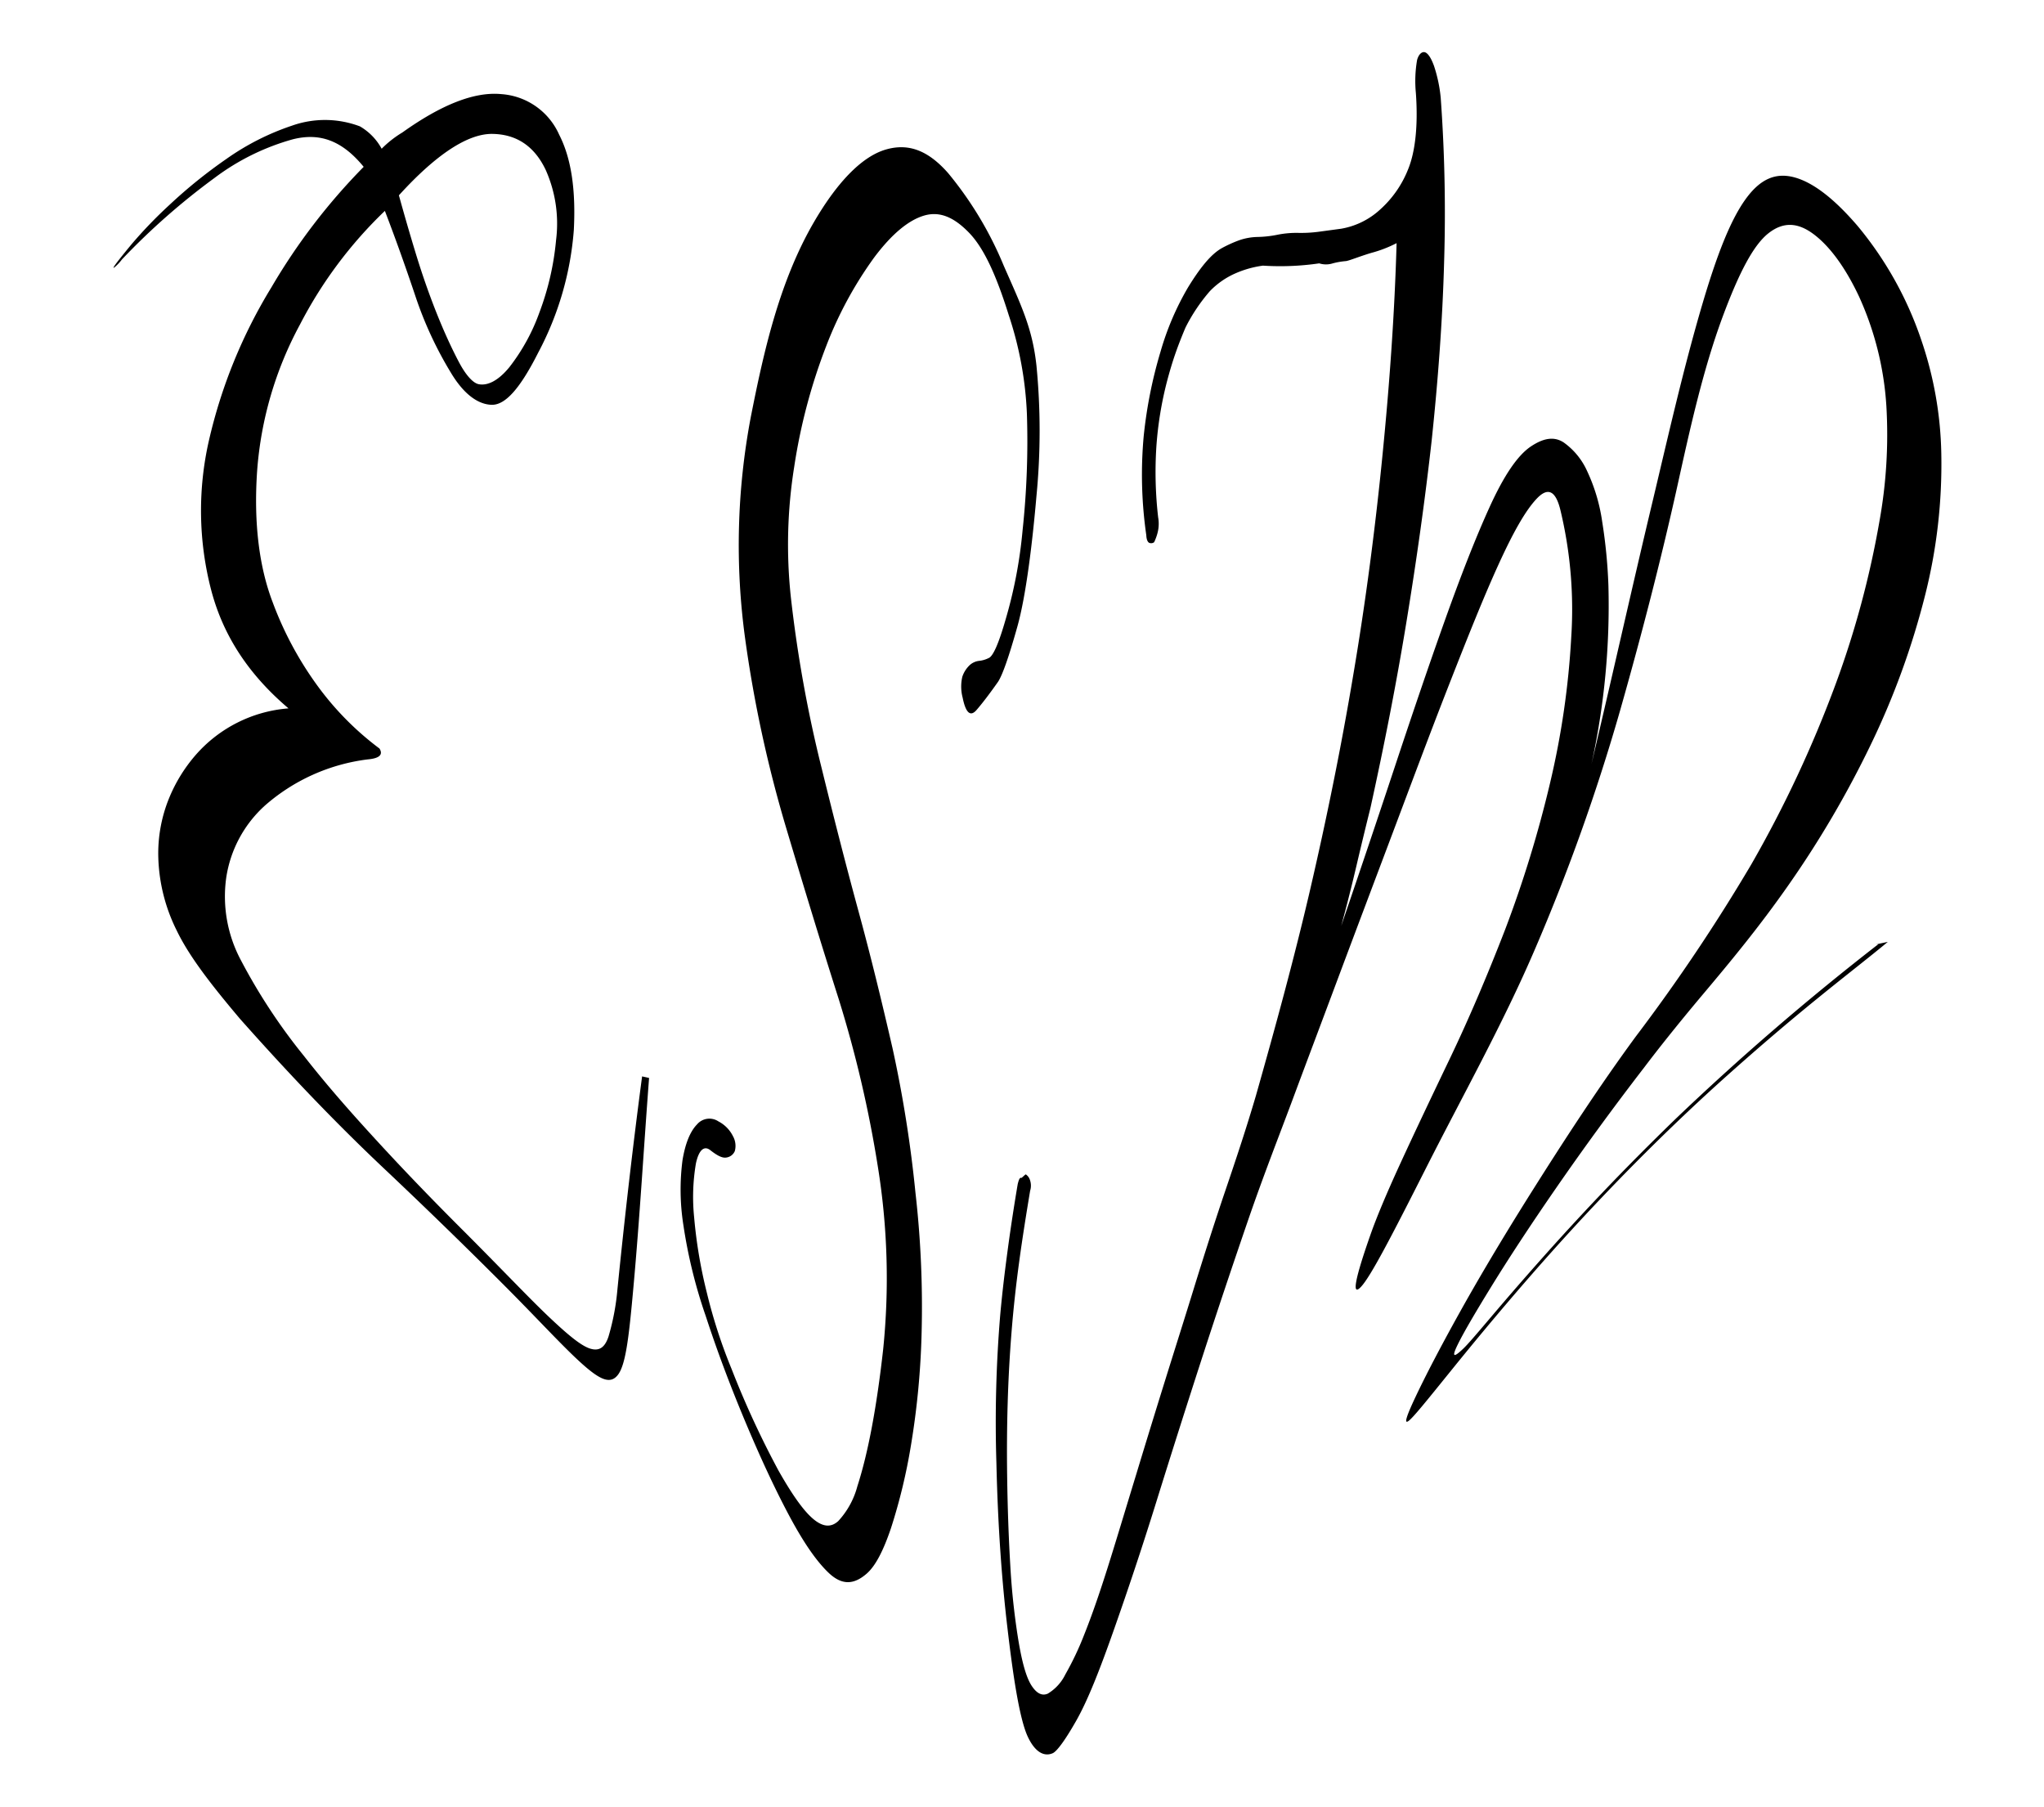 <svg id="Layer_1" data-name="Layer 1" xmlns="http://www.w3.org/2000/svg" viewBox="0 0 330.81 292.47"><defs></defs><path class="cls-1" d="M105.05,174.45c-.86,11.27-1.51,22.61-2.53,33.82-.7,7.78-1.21,12.42-2.45,14.14s-2.95.93-6-1.82-7-7.1-12.44-12.55-11.91-11.79-19.4-18.86c-8.18-7.71-15.89-15.85-23.39-24.3-4.49-5.32-8.17-10-10.22-14.25a28.24,28.24,0,0,1-3-11.85,23.63,23.63,0,0,1,1.75-9.62,25.11,25.11,0,0,1,4.32-7,22.23,22.23,0,0,1,15-7.52c-6.11-5.19-10.49-11.4-12.52-19.18a51,51,0,0,1-.34-24.24A82.89,82.89,0,0,1,43.94,46.48,98.94,98.94,0,0,1,58.86,27c-3.5-4.28-7.13-5.56-11.49-4.45a37.94,37.94,0,0,0-12.63,6.23,111.59,111.59,0,0,0-15,13.2,7.25,7.25,0,0,1-1.26,1.32c-.19.11-.12-.05.21-.51s1.18-1.54,2.6-3.26a72.49,72.49,0,0,1,6.18-6.41,79.91,79.91,0,0,1,9.16-7.39,40.82,40.82,0,0,1,10.67-5.41,16,16,0,0,1,10.95.13,9.35,9.35,0,0,1,3.52,3.62,17,17,0,0,1,3.35-2.63q9.57-6.83,16-6.21A11.08,11.08,0,0,1,90.5,21.8c2,3.9,2.7,9.06,2.37,15.42A50.35,50.35,0,0,1,87.1,57.08c-2.84,5.62-5.26,8.5-7.54,8.43S75,63.69,73,60.36A60.89,60.89,0,0,1,67.2,47.83c-1.68-5-3.32-9.56-4.91-13.7A69.78,69.78,0,0,0,48.56,52.5a58.78,58.78,0,0,0-6.94,23.65c-.6,8.63.38,15.73,2.49,21.26a55.9,55.9,0,0,0,7.22,13.5,47.84,47.84,0,0,0,10.09,10.23c.61,1,0,1.59-1.93,1.76a31,31,0,0,0-16.57,7.43A19.63,19.63,0,0,0,36.62,142,21.9,21.9,0,0,0,39,155.42a93.55,93.55,0,0,0,10.16,15.43c4.08,5.23,8.6,10.29,13.34,15.4s9.13,9.57,13.07,13.5c5.88,5.9,10.2,10.46,13.25,13.35s5.19,4.67,6.66,5.14,2.4-.13,3-1.93a38.45,38.45,0,0,0,1.44-7.57c1.16-11.55,2.47-23,4-34.54C104.33,174.29,104.57,174.34,105.05,174.45ZM88.32,27.5c-1.81-3.81-4.68-5.77-8.62-5.83s-9.06,3.25-15.14,9.94c.79,2.86,1.69,6,2.73,9.41s2.18,6.66,3.38,9.67,2.42,5.66,3.6,7.9,2.33,3.4,3.18,3.58c1.39.29,3.14-.48,5-2.76a31.89,31.89,0,0,0,4.85-8.84A44.66,44.66,0,0,0,90,38.83,21.33,21.33,0,0,0,88.32,27.5Z"/><path class="cls-1" d="M162.45,43c2.84,6.47,4.65,10.12,5.3,16.22a109,109,0,0,1,0,21c-.68,7.84-1.71,16.23-3.08,21.13s-2.43,7.92-3.15,9c-1.34,1.9-2.5,3.43-3.48,4.56s-1.74.48-2.24-2a7,7,0,0,1-.05-3.4,4.59,4.59,0,0,1,1.09-1.77,2.7,2.7,0,0,1,1.63-.79,4.46,4.46,0,0,0,1.53-.45c.72-.26,1.65-2.39,2.78-6.34a75.22,75.22,0,0,0,2.72-14.35A135.21,135.21,0,0,0,166.2,67,58,58,0,0,0,163.26,51c-2-6.41-4-10.82-6.4-13.31s-4.72-3.55-7.27-2.81-5.27,3-8.11,6.79A62.54,62.54,0,0,0,133.72,56a92.08,92.08,0,0,0-5.18,19.54A79.65,79.65,0,0,0,128,96.69a211.34,211.34,0,0,0,5,27.71c2,8.15,4,15.95,6,23.28s3.78,14.69,5.46,22A203.62,203.62,0,0,1,148.16,193a162.87,162.87,0,0,1,1,22.58,129.84,129.84,0,0,1-1.73,18.34,92,92,0,0,1-3.22,13.36c-1.23,3.65-2.5,6.12-3.92,7.37-2.19,1.92-4.13,1.86-6.23-.16s-4.23-5.22-6.53-9.57-4.62-9.37-7-15.06-4.49-11.3-6.31-16.88a81.26,81.26,0,0,1-3.62-14.73,36.81,36.81,0,0,1-.14-10.49c.45-2.73,1.25-4.67,2.35-5.79a2.62,2.62,0,0,1,3.46-.49,5.41,5.41,0,0,1,2.36,2.4,3.21,3.21,0,0,1,.3,2.39,1.73,1.73,0,0,1-1.39,1.06c-.69.12-1.56-.39-2.58-1.19s-1.87,0-2.33,2.15a32.45,32.45,0,0,0-.29,8.68,77.32,77.32,0,0,0,2.06,12.24,84.33,84.33,0,0,0,4,12.33A148.71,148.71,0,0,0,126,238c2.17,3.83,4,6.44,5.57,7.78s2.91,1.47,4.1.38a13.31,13.31,0,0,0,3.09-5.63c1.78-5.51,3.15-13,4.17-22.11a113.26,113.26,0,0,0-.87-29.71,191.89,191.89,0,0,0-6.28-26.9c-2.95-9.25-5.79-18.61-8.56-27.88a205.08,205.08,0,0,1-6.63-30.63,111.25,111.25,0,0,1,.93-35.85c2.09-10.57,4.6-21.86,10.22-31.52,4-6.86,8-10.69,11.66-11.74s6.84.16,10.08,3.86A58.49,58.49,0,0,1,162.45,43Z"/><path class="cls-1" d="M303.58,152.84l1.95-.41c-2.79,2.33-6.83,5.44-11.69,9.4-4.23,3.44-9.63,8-16,13.75-7.93,7.2-15.61,14.9-22.77,22.67-6.78,7.37-13.47,15.22-19.85,23.1-4.1,5.07-6.44,8-7.24,8.6s-.38-.73,1.17-4,3.88-7.78,7.07-13.51c2.74-4.93,6.54-11.41,11.49-19.28,5.41-8.59,11.07-17.29,17-25.37a292.63,292.63,0,0,0,18.72-27.89,192.66,192.66,0,0,0,13.73-29.38,150.71,150.71,0,0,0,7-26.06,79,79,0,0,0,1.14-18.73A50.24,50.24,0,0,0,300.88,48c-2.27-4.83-4.81-8.19-7.34-10.09s-4.88-2.07-7.3-.18S281.5,44,278.78,51.32c-3.21,8.68-5.31,18.3-7.3,27.3C268.8,90.72,265.61,103,262.2,115a322.19,322.19,0,0,1-13.75,38.55c-5.23,12.21-11.77,23.83-17.75,35.67-5.5,10.88-8.83,17.29-10.4,19s-1.07-1.1,1.54-8.51c.87-2.47,2.41-6.22,4.7-11.21s5.07-10.84,8.07-17.1,6-13.25,9-21a188.63,188.63,0,0,0,7.27-23.73,133.83,133.83,0,0,0,3.42-23.6,68.85,68.85,0,0,0-1.73-20.41c-.75-3.2-2-3.9-3.82-2s-3.8,5.39-6.19,10.62-5,11.76-8.06,19.57-6.08,15.92-9.19,24.18-6.14,16.28-9,23.93-5.26,14-7.14,19.07c-2.2,5.9-4.76,12.4-7.25,19.66s-5,14.73-7.49,22.42-4.92,15.33-7.28,22.92-4.67,14.46-6.81,20.54c-2.31,6.57-4.27,11.56-6.12,14.83s-3.16,5-3.82,5.32c-1.41.63-2.89-.16-4.06-2.66-1.4-3-2.46-10.49-3.29-17.58-.9-7.58-1.56-16.54-1.79-26.79a209.68,209.68,0,0,1,.62-23.88c.35-3.89.79-7.43,1.26-10.9s1-6.9,1.57-10.27c.19-.8.38-1.14.58-1,.19-.1.43-.39.72-.59a1.69,1.69,0,0,1,.58.66,2.77,2.77,0,0,1,.13,2c-1.36,8.19-2.36,14.85-3,22.77s-.82,15.7-.72,23.25c.07,5.34.25,10.21.51,14.61a116.49,116.49,0,0,0,1.23,11.63c.69,4.33,1.43,6.65,2.25,7.88s1.68,1.64,2.59,1.24a7.41,7.41,0,0,0,2.84-3.11,48.36,48.36,0,0,0,3.07-6.48c1.2-3,2.44-6.58,3.76-10.75s2.84-9.26,4.68-15.27q2.12-7,4.61-15c1.66-5.33,3.3-10.48,4.81-15.4,1.59-5.13,3.24-10.32,5-15.5s3.4-10.11,4.9-15.22c3.14-11.07,6.19-22.2,8.77-33.3,2.66-11.45,5.07-23.28,7-34.85,2-11.76,3.58-23.9,4.75-35.78,1.11-11.21,1.94-22.69,2.26-34.08a20.12,20.12,0,0,1-4.07,1.57c-2,.6-3.43,1.21-4.1,1.33a12.36,12.36,0,0,0-2.16.37,3.61,3.61,0,0,1-2.19,0,43.7,43.7,0,0,1-9.11.37,16.48,16.48,0,0,0-4.41,1.23,13,13,0,0,0-4.18,2.9A28.47,28.47,0,0,0,191.87,53c-.61,1.44-1.16,2.84-1.63,4.19s-.92,2.84-1.34,4.43a57.87,57.87,0,0,0-1.75,10.69,63.91,63.91,0,0,0,.29,11.41,5.89,5.89,0,0,1-.08,2.45,8.18,8.18,0,0,1-.57,1.58.81.81,0,0,1-.77.11c-.24-.09-.47-.48-.5-1.26a68.59,68.59,0,0,1-.42-16,73.81,73.81,0,0,1,2.74-13.74,45,45,0,0,1,4.43-10.34c1.91-3.11,3.68-5.36,5.47-6.36a20.4,20.4,0,0,1,2.58-1.19,9.53,9.53,0,0,1,3.15-.62A17.79,17.79,0,0,0,206.7,38a15.67,15.67,0,0,1,3.44-.31,21.77,21.77,0,0,0,3.48-.21l3.47-.47a12.43,12.43,0,0,0,6.32-3.14,17.26,17.26,0,0,0,4.48-6.46c1.13-2.75,1.65-6.95,1.26-12.37a20,20,0,0,1,.2-5.34c.25-.92.79-1.39,1.27-1.24s1,.91,1.47,2.22a23.35,23.35,0,0,1,1.08,5.12,258.41,258.41,0,0,1,.55,26.66c-.26,9.55-1,19.23-2,28.72-1.09,9.8-2.49,19.66-4.08,29.37C226,110.6,224,120.75,221.8,130.74q-1.14,4.57-2.28,9.43t-2.45,9.67c2.84-8.32,5.72-16.84,8.57-25.44s5.56-16.59,8.15-23.85,5-13.46,7.33-18.57,4.53-8.32,6.66-9.74,3.8-1.59,5.26-.66a11.44,11.44,0,0,1,3.82,4.64,28.85,28.85,0,0,1,2.45,8.23,83.79,83.79,0,0,1,1,10.23,119.42,119.42,0,0,1-2.75,29c3.4-14.3,6.58-28.66,10-42.94,2.48-10.42,4.86-20.95,7.87-31.22,2.37-8.08,4.56-13.73,7-17.17s5-4.49,8.08-3.62,6.48,3.57,10.17,7.88A57.67,57.67,0,0,1,310.94,55a60,60,0,0,1,3.25,18.46,86.64,86.64,0,0,1-2.6,22.78,126.54,126.54,0,0,1-8.87,24.38,162.74,162.74,0,0,1-13.17,22.48c-4.76,6.83-9.49,12.53-13.9,17.77s-7.54,9.23-9.5,11.82c-5.25,6.81-10,13.35-14.28,19.54s-7.77,11.53-10.52,16-4.56,7.58-5.48,9.48-.63,2.06.94.56c.73-.69,2.14-2.34,4.3-4.89s4.78-5.6,7.91-9.13,6.58-7.31,10.38-11.3,7.72-7.93,11.74-11.83A422.47,422.47,0,0,1,304,152.8Z"/></svg>